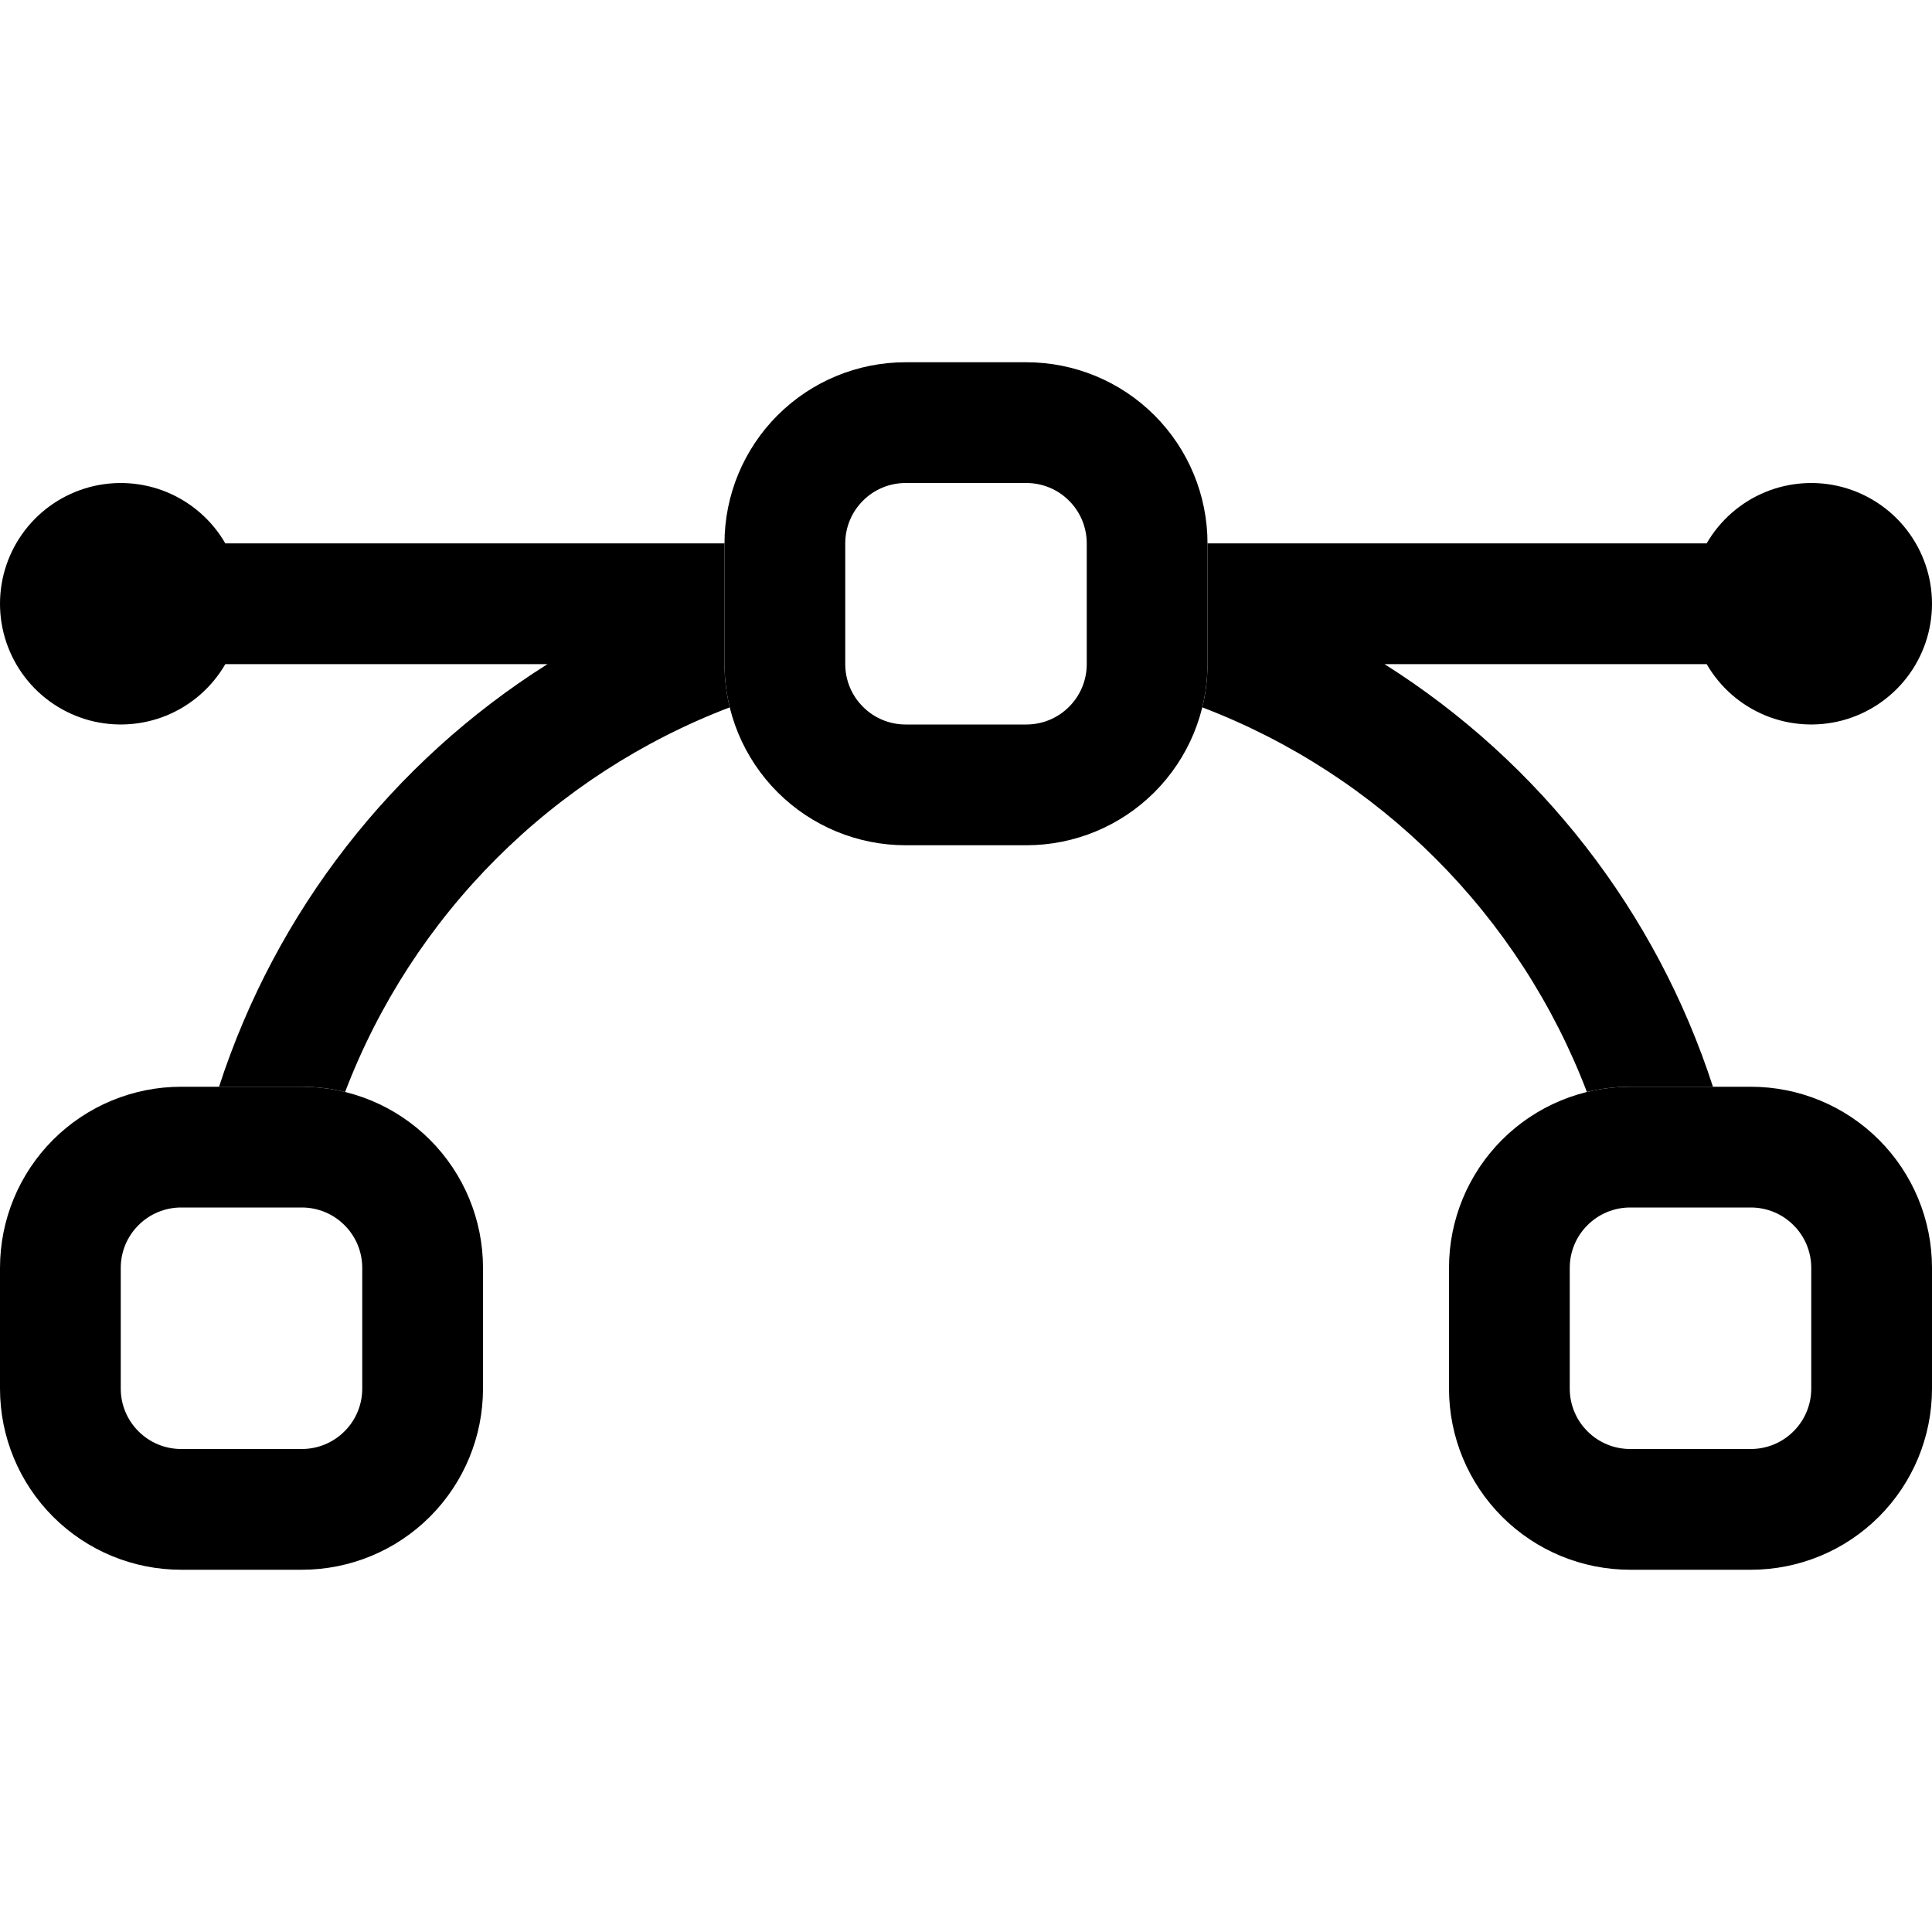 <svg width="24" height="24" viewBox="0 0 24 24" fill="none" xmlns="http://www.w3.org/2000/svg">
<g clip-path="url(#clip0_1315_315)">
<path fill-rule="evenodd" clip-rule="evenodd" d="M0 15.75C0 15.153 0.237 14.581 0.659 14.159C1.081 13.737 1.653 13.5 2.25 13.5H3.75C4.347 13.5 4.919 13.737 5.341 14.159C5.763 14.581 6 15.153 6 15.75V17.25C6 17.847 5.763 18.419 5.341 18.841C4.919 19.263 4.347 19.5 3.75 19.5H2.25C1.653 19.5 1.081 19.263 0.659 18.841C0.237 18.419 0 17.847 0 17.25L0 15.75ZM2.25 15C2.051 15 1.86 15.079 1.72 15.22C1.579 15.36 1.5 15.551 1.5 15.75V17.25C1.5 17.449 1.579 17.64 1.72 17.78C1.86 17.921 2.051 18 2.25 18H3.75C3.949 18 4.14 17.921 4.28 17.78C4.421 17.64 4.5 17.449 4.5 17.25V15.75C4.5 15.551 4.421 15.36 4.28 15.22C4.14 15.079 3.949 15 3.75 15H2.25ZM18 15.75C18 15.153 18.237 14.581 18.659 14.159C19.081 13.737 19.653 13.5 20.25 13.5H21.75C22.347 13.5 22.919 13.737 23.341 14.159C23.763 14.581 24 15.153 24 15.75V17.25C24 17.847 23.763 18.419 23.341 18.841C22.919 19.263 22.347 19.5 21.75 19.5H20.25C19.653 19.5 19.081 19.263 18.659 18.841C18.237 18.419 18 17.847 18 17.25V15.75ZM20.25 15C20.051 15 19.86 15.079 19.72 15.22C19.579 15.36 19.5 15.551 19.5 15.75V17.25C19.5 17.449 19.579 17.64 19.72 17.78C19.86 17.921 20.051 18 20.25 18H21.75C21.949 18 22.14 17.921 22.28 17.78C22.421 17.64 22.5 17.449 22.5 17.25V15.75C22.5 15.551 22.421 15.36 22.28 15.22C22.14 15.079 21.949 15 21.75 15H20.25ZM9 6.75C9 6.153 9.237 5.581 9.659 5.159C10.081 4.737 10.653 4.5 11.25 4.5H12.75C13.347 4.5 13.919 4.737 14.341 5.159C14.763 5.581 15 6.153 15 6.75V8.25C15 8.847 14.763 9.419 14.341 9.841C13.919 10.263 13.347 10.5 12.75 10.5H11.25C10.653 10.5 10.081 10.263 9.659 9.841C9.237 9.419 9 8.847 9 8.25V6.75ZM11.25 6C11.051 6 10.86 6.079 10.72 6.22C10.579 6.36 10.5 6.551 10.5 6.75V8.25C10.5 8.449 10.579 8.64 10.72 8.78C10.86 8.921 11.051 9 11.25 9H12.75C12.949 9 13.14 8.921 13.28 8.78C13.421 8.64 13.5 8.449 13.5 8.25V6.75C13.5 6.551 13.421 6.36 13.28 6.22C13.14 6.079 12.949 6 12.75 6H11.25Z" fill="black"/>
<path d="M9 6.75H2.799C2.634 6.464 2.379 6.241 2.074 6.114C1.769 5.988 1.431 5.966 1.112 6.051C0.793 6.137 0.511 6.325 0.31 6.587C0.109 6.849 0 7.17 0 7.5C0 7.83 0.109 8.151 0.31 8.413C0.511 8.675 0.793 8.863 1.112 8.949C1.431 9.034 1.769 9.012 2.074 8.886C2.379 8.759 2.634 8.536 2.799 8.25H6.801C4.869 9.47 3.426 11.327 2.721 13.5H3.75C3.935 13.5 4.116 13.523 4.287 13.565C4.702 12.477 5.343 11.489 6.166 10.666C6.989 9.843 7.977 9.202 9.065 8.787C9.022 8.611 9 8.431 9 8.25V6.75ZM14.935 8.787C14.979 8.611 15 8.431 15 8.25V6.75H21.201C21.366 6.464 21.621 6.241 21.926 6.114C22.231 5.988 22.569 5.966 22.888 6.051C23.207 6.137 23.489 6.325 23.69 6.587C23.891 6.849 24 7.17 24 7.5C24 7.83 23.891 8.151 23.69 8.413C23.489 8.675 23.207 8.863 22.888 8.949C22.569 9.034 22.231 9.012 21.926 8.886C21.621 8.759 21.366 8.536 21.201 8.25H17.199C19.131 9.47 20.574 11.327 21.279 13.5H20.25C20.066 13.5 19.886 13.523 19.713 13.565C19.298 12.477 18.657 11.489 17.834 10.666C17.011 9.843 16.023 9.202 14.935 8.787Z" fill="black"/>
</g>
<defs>
<clipPath id="clip0_1315_315">
<rect width="24" height="24" fill="white"/>
</clipPath>
</defs>
</svg>
